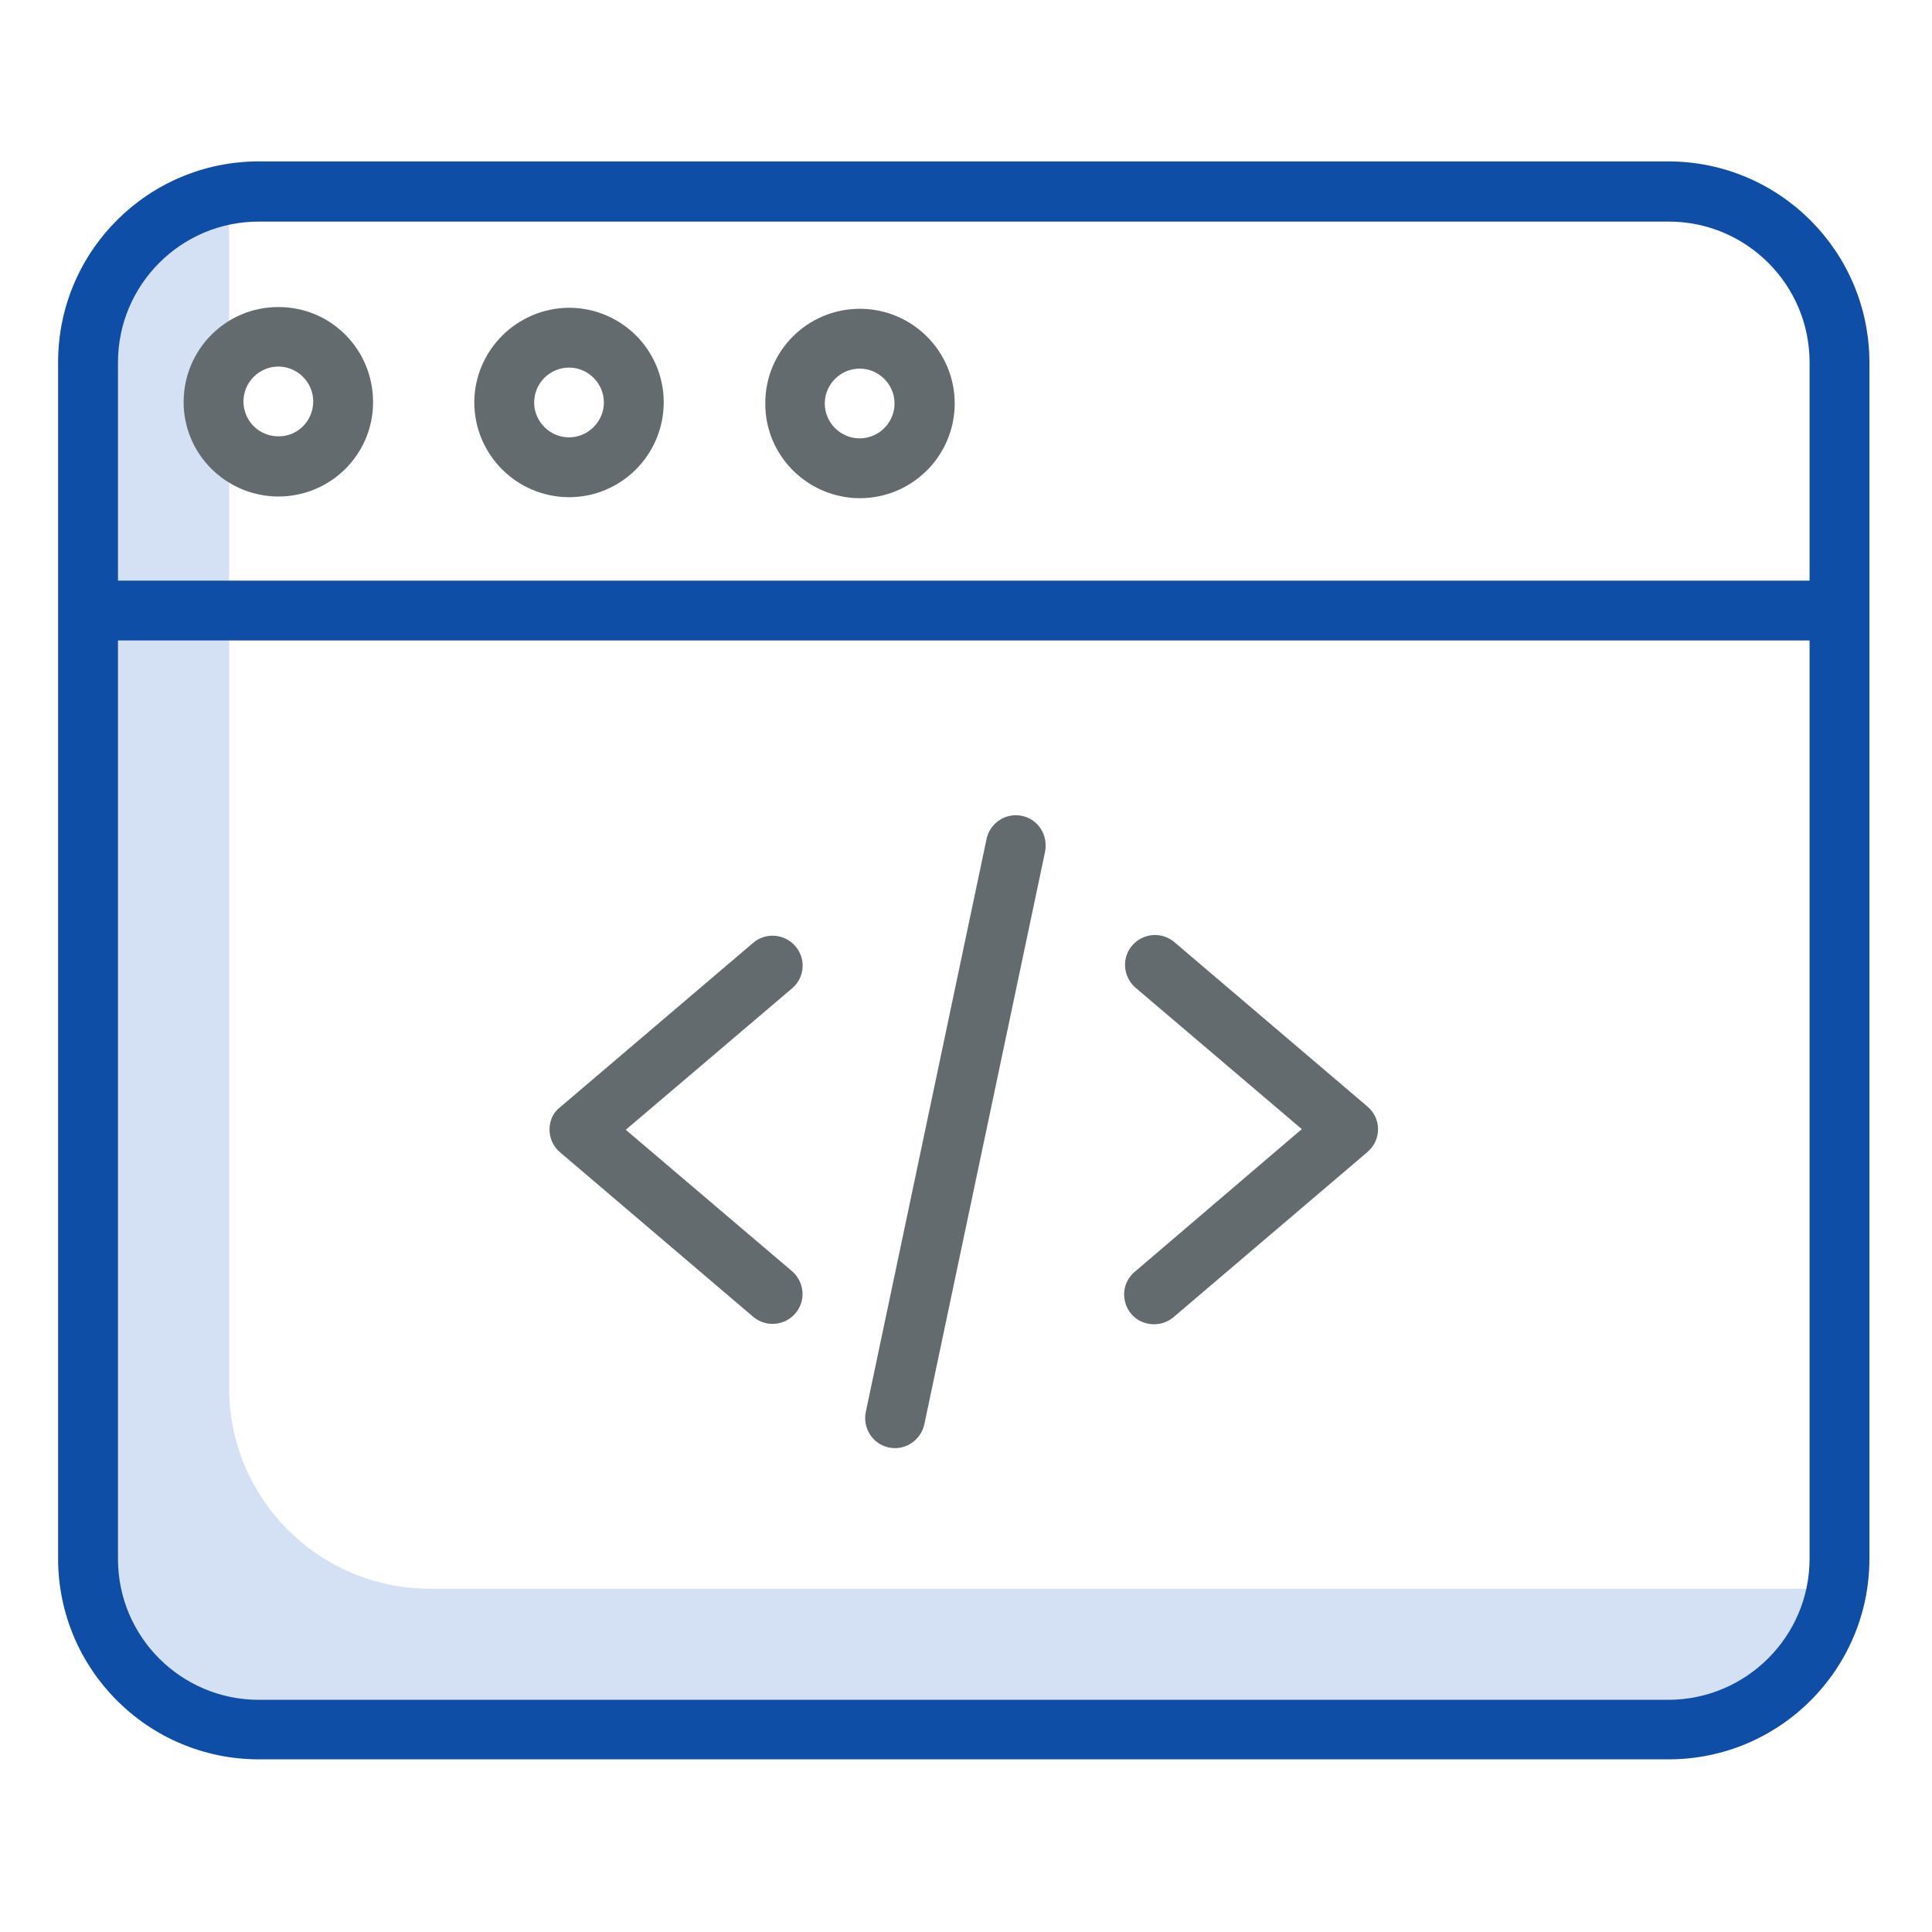 <?xml version="1.0" encoding="utf-8"?>
<!-- Generator: Adobe Illustrator 23.1.1, SVG Export Plug-In . SVG Version: 6.00 Build 0)  -->
<svg version="1.1" id="Layer_1" xmlns="http://www.w3.org/2000/svg" xmlns:xlink="http://www.w3.org/1999/xlink" x="0px" y="0px"
	 viewBox="0 0 565 565" style="enable-background:new 0 0 565 565;" xml:space="preserve">
<style type="text/css">
	.st0{fill:#D4E1F4;}
	.st1{fill:#0F4EA7;}
	.st2{fill:#636B6F;}
</style>
<path class="st0" d="M537.9,464.6H125.7c-32.4,0-58.7-26.3-58.7-58.7V56c0-2.7,0.2-5.5,0.6-8.2C38.6,51.9,17,76.7,17,105.9v349.9
	c0,32.4,26.3,58.7,58.7,58.7H488c29.3,0,54-21.6,58.1-50.5C543.4,464.4,540.7,464.6,537.9,464.6z"/>
<path class="st1" d="M546.7,105.9v349.9c0,32.4-26.3,58.7-58.7,58.7H75.7c-32.4,0-58.7-26.3-58.7-58.7V105.9
	c0-32.4,26.3-58.7,58.7-58.7H488C520.4,47.3,546.6,73.5,546.7,105.9z M529.2,455.8V187.3H34.5v268.6c0,22.8,18.5,41.2,41.2,41.2H488
	C510.7,497,529.2,478.6,529.2,455.8z M529.2,169.8v-63.8c0-22.8-18.5-41.2-41.2-41.2H75.7c-22.8,0-41.2,18.5-41.2,41.2v63.8H529.2z"
	/>
<g>
	<path class="st2" d="M399.9,323.6l-56.6-48.2c-3.7-3-9.1-2.5-12.2,1.1c-3.1,3.6-2.7,9,0.8,12.2l48.8,41.5L332,371.8
		c-2.5,2-3.7,5.2-3.1,8.3c0.5,3.1,2.7,5.7,5.7,6.7c3,1,6.3,0.4,8.7-1.7l56.6-48.2c2-1.7,3.1-4.1,3.1-6.7
		C403,327.7,401.9,325.3,399.9,323.6z"/>
	<path class="st2" d="M298.9,238.6c-4.7-1-9.4,2-10.4,6.8l-35.3,167.5c-1,4.7,2,9.4,6.7,10.4c0.6,0.1,1.2,0.2,1.8,0.2
		c4.1,0,7.7-2.9,8.6-6.9l35.3-167.4C306.6,244.2,303.6,239.6,298.9,238.6z"/>
	<path class="st2" d="M251.4,145.7L251.4,145.7c15.3,0,27.7-12.3,27.8-27.6V118c0-15.2-12.3-27.6-27.6-27.7h-0.1
		c-15.3,0-27.7,12.3-27.7,27.6C223.7,133.2,236.1,145.6,251.4,145.7z M251.4,107.8L251.4,107.8c5.6,0,10.2,4.6,10.2,10.2
		c0,5.6-4.6,10.2-10.2,10.2h0c-5.6,0-10.2-4.6-10.2-10.2C241.2,112.4,245.8,107.8,251.4,107.8z"/>
	<path class="st2" d="M160.7,330.3c0,2.6,1.1,5,3.1,6.7l56.6,48.2c3.7,3,9.1,2.5,12.2-1.1c3.1-3.6,2.7-9-0.8-12.2l-48.8-41.5
		l48.8-41.5c3.6-3.2,3.9-8.6,0.8-12.2c-3.1-3.6-8.5-4.1-12.2-1.1l-56.6,48.2C161.8,325.3,160.7,327.7,160.7,330.3z"/>
	<path class="st2" d="M138.7,117.6c0,15.3,12.3,27.7,27.6,27.8h0.1c15.2,0,27.6-12.3,27.7-27.6v-0.1c0-15.3-12.3-27.6-27.6-27.7
		h-0.1C151.2,90.1,138.8,102.4,138.7,117.6z M159.2,110.5c1.9-1.9,4.5-3,7.2-3h0c5.6,0,10.2,4.6,10.2,10.2c0,5.6-4.6,10.2-10.2,10.2
		h0c-4.1,0-7.8-2.5-9.4-6.3C155.4,117.8,156.3,113.4,159.2,110.5z"/>
	<path class="st2" d="M81.5,89.8c-15.3-0.1-27.7,12.3-27.8,27.6c-0.1,15.3,12.3,27.7,27.6,27.8h0.1c15.3,0,27.7-12.3,27.7-27.6
		C109.1,102.2,96.8,89.8,81.5,89.8z M81.4,127.6L81.4,127.6c-5.7,0-10.2-4.6-10.2-10.2c0-5.6,4.6-10.2,10.2-10.2h0
		c5.6,0,10.2,4.6,10.2,10.2C91.6,123.1,87,127.7,81.4,127.6z"/>
</g>
</svg>
